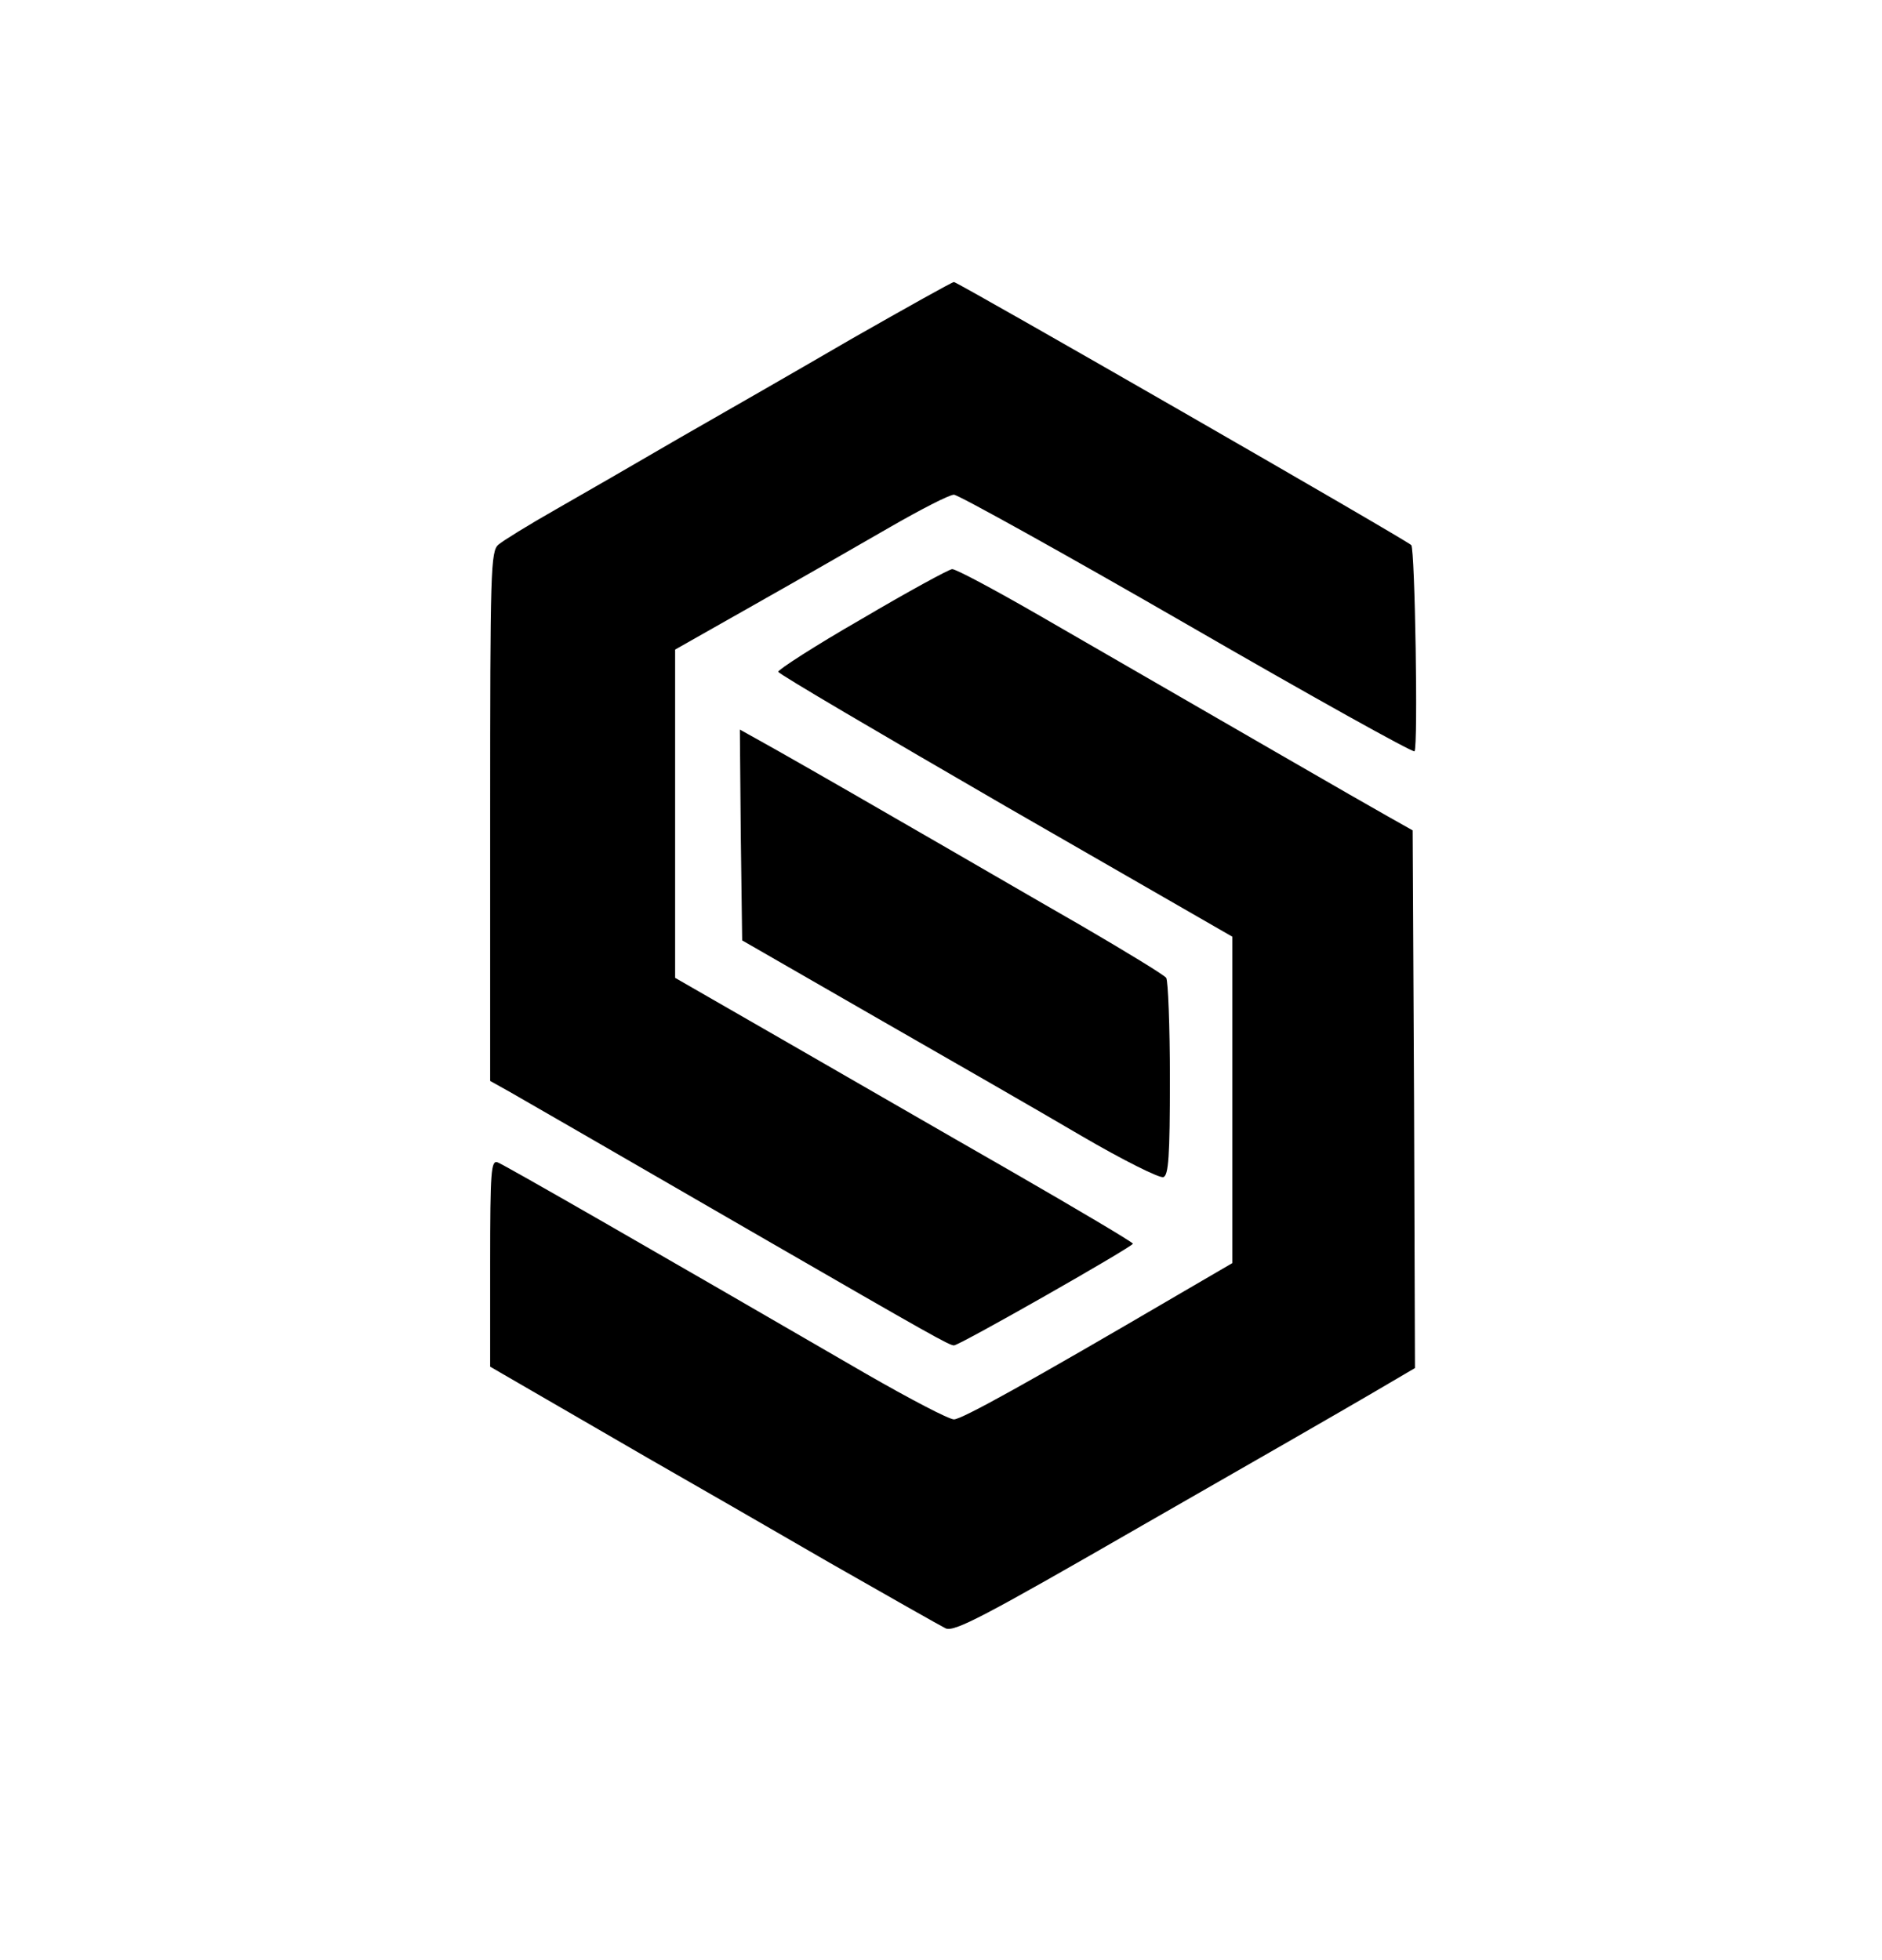 <?xml version="1.0" standalone="no"?>
<!DOCTYPE svg PUBLIC "-//W3C//DTD SVG 20010904//EN"
 "http://www.w3.org/TR/2001/REC-SVG-20010904/DTD/svg10.dtd">
<svg version="1.0" xmlns="http://www.w3.org/2000/svg"
 width="407pt" height="424pt" viewBox="0 0 407 424"
 preserveAspectRatio="xMidYMid meet">

<g transform="translate(0,424) scale(0.1,-0.1)"
fill="#000000" stroke="none">
<path d="M1845 3509 c-115 -67 -284 -164 -375 -216 -91 -53 -212 -123 -270
-156 -58 -33 -113 -67 -122 -75 -17 -14 -18 -55 -18 -588 l0 -572 43 -24 c40
-23 167 -96 542 -313 367 -212 408 -235 418 -235 12 0 386 213 387 220 0 3
-118 73 -262 156 -145 83 -368 212 -495 285 l-233 134 0 355 0 355 173 98 c94
53 226 129 292 167 66 38 128 70 138 70 9 0 236 -126 503 -280 268 -155 489
-278 493 -275 8 9 1 438 -7 446 -12 12 -981 569 -989 569 -4 0 -102 -55 -218
-121z"/>
<path d="M1863 2901 c-101 -58 -181 -110 -180 -114 1 -5 223 -135 492 -291
l490 -282 0 -353 0 -353 -120 -70 c-321 -188 -465 -268 -482 -268 -11 0 -95
44 -189 98 -469 272 -784 453 -798 458 -14 5 -16 -19 -16 -218 l0 -224 88 -51
c48 -28 161 -93 252 -146 91 -52 268 -154 394 -227 126 -72 239 -136 251 -142
19 -8 79 23 426 223 222 127 446 256 497 286 l92 54 -2 582 -3 581 -55 31
c-52 29 -344 198 -751 433 -97 56 -183 102 -190 101 -8 -1 -96 -49 -196 -108z"/>
<path d="M1602 2434 l3 -228 285 -164 c157 -90 359 -206 449 -259 89 -52 169
-92 177 -89 11 4 14 44 14 213 0 114 -4 213 -8 218 -4 6 -86 56 -182 112 -96
55 -278 161 -405 234 -126 73 -254 146 -283 162 l-52 29 2 -228z"/>
</g>
</svg>
